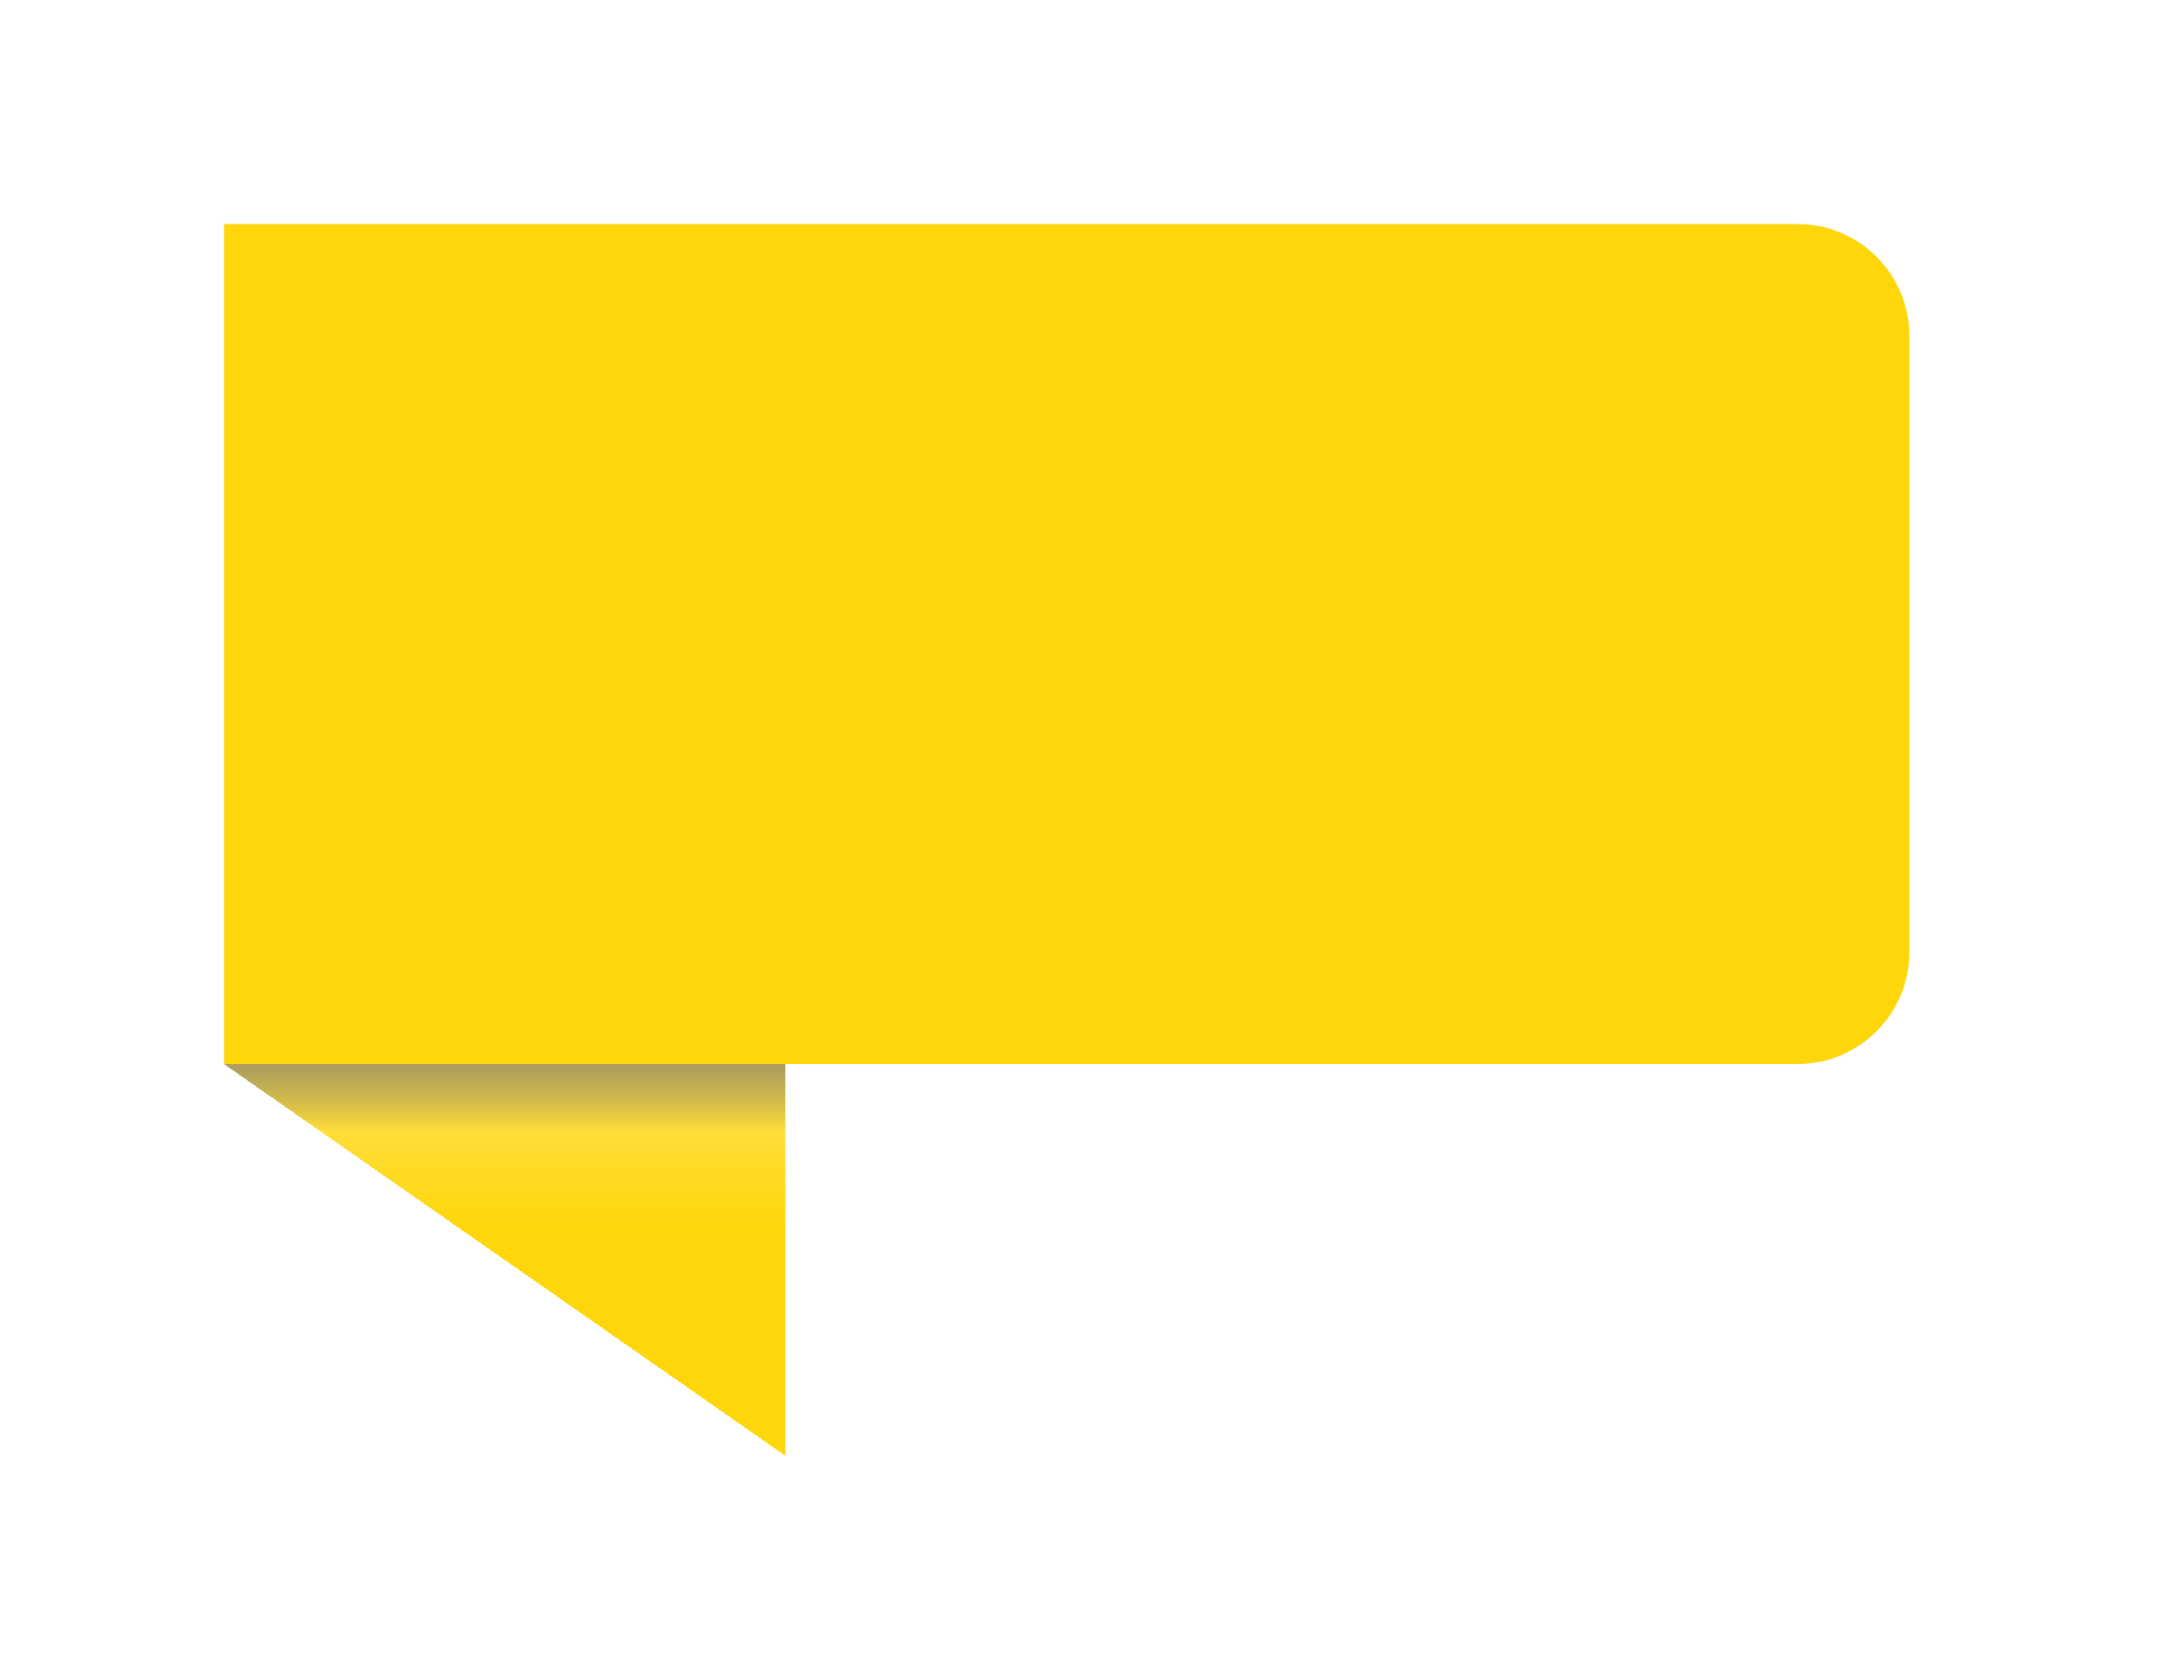 <svg width="39" height="30" viewBox="0 0 39 30" fill="none" xmlns="http://www.w3.org/2000/svg">
<g filter="url(#filter0_d_1_54)">
<path d="M4 15H14.032V22L9.016 18.5L4 15Z" fill="url(#paint0_linear_1_54)" shape-rendering="crispEdges"/>
</g>
<g filter="url(#filter1_d_1_54)">
<path d="M4 0H32.096C33.201 0 34.096 0.895 34.096 2V13C34.096 14.105 33.201 15 32.096 15H4V0Z" fill="#FFD60A"/>
</g>
<defs>
<filter id="filter0_d_1_54" x="0" y="15" width="18.032" height="15" filterUnits="userSpaceOnUse" color-interpolation-filters="sRGB">
<feFlood flood-opacity="0" result="BackgroundImageFix"/>
<feColorMatrix in="SourceAlpha" type="matrix" values="0 0 0 0 0 0 0 0 0 0 0 0 0 0 0 0 0 0 127 0" result="hardAlpha"/>
<feOffset dy="4"/>
<feGaussianBlur stdDeviation="2"/>
<feComposite in2="hardAlpha" operator="out"/>
<feColorMatrix type="matrix" values="0 0 0 0 0 0 0 0 0 0 0 0 0 0 0 0 0 0 0.25 0"/>
<feBlend mode="normal" in2="BackgroundImageFix" result="effect1_dropShadow_1_54"/>
<feBlend mode="normal" in="SourceGraphic" in2="effect1_dropShadow_1_54" result="shape"/>
</filter>
<filter id="filter1_d_1_54" x="0" y="0" width="38.096" height="23" filterUnits="userSpaceOnUse" color-interpolation-filters="sRGB">
<feFlood flood-opacity="0" result="BackgroundImageFix"/>
<feColorMatrix in="SourceAlpha" type="matrix" values="0 0 0 0 0 0 0 0 0 0 0 0 0 0 0 0 0 0 127 0" result="hardAlpha"/>
<feOffset dy="4"/>
<feGaussianBlur stdDeviation="2"/>
<feComposite in2="hardAlpha" operator="out"/>
<feColorMatrix type="matrix" values="0 0 0 0 0 0 0 0 0 0 0 0 0 0 0 0 0 0 0.1 0"/>
<feBlend mode="normal" in2="BackgroundImageFix" result="effect1_dropShadow_1_54"/>
<feBlend mode="normal" in="SourceGraphic" in2="effect1_dropShadow_1_54" result="shape"/>
</filter>
<linearGradient id="paint0_linear_1_54" x1="9.016" y1="13.95" x2="9.016" y2="22" gradientUnits="userSpaceOnUse">
<stop stop-opacity="0.25"/>
<stop offset="0.14" stop-color="#826D05" stop-opacity="0.653"/>
<stop offset="0.281" stop-color="#FFD60A" stop-opacity="0.81"/>
<stop offset="0.496" stop-color="#FFD60A"/>
<stop offset="0.677" stop-color="#FFD60A"/>
<stop offset="1" stop-color="#FFD60A"/>
</linearGradient>
</defs>
</svg>
